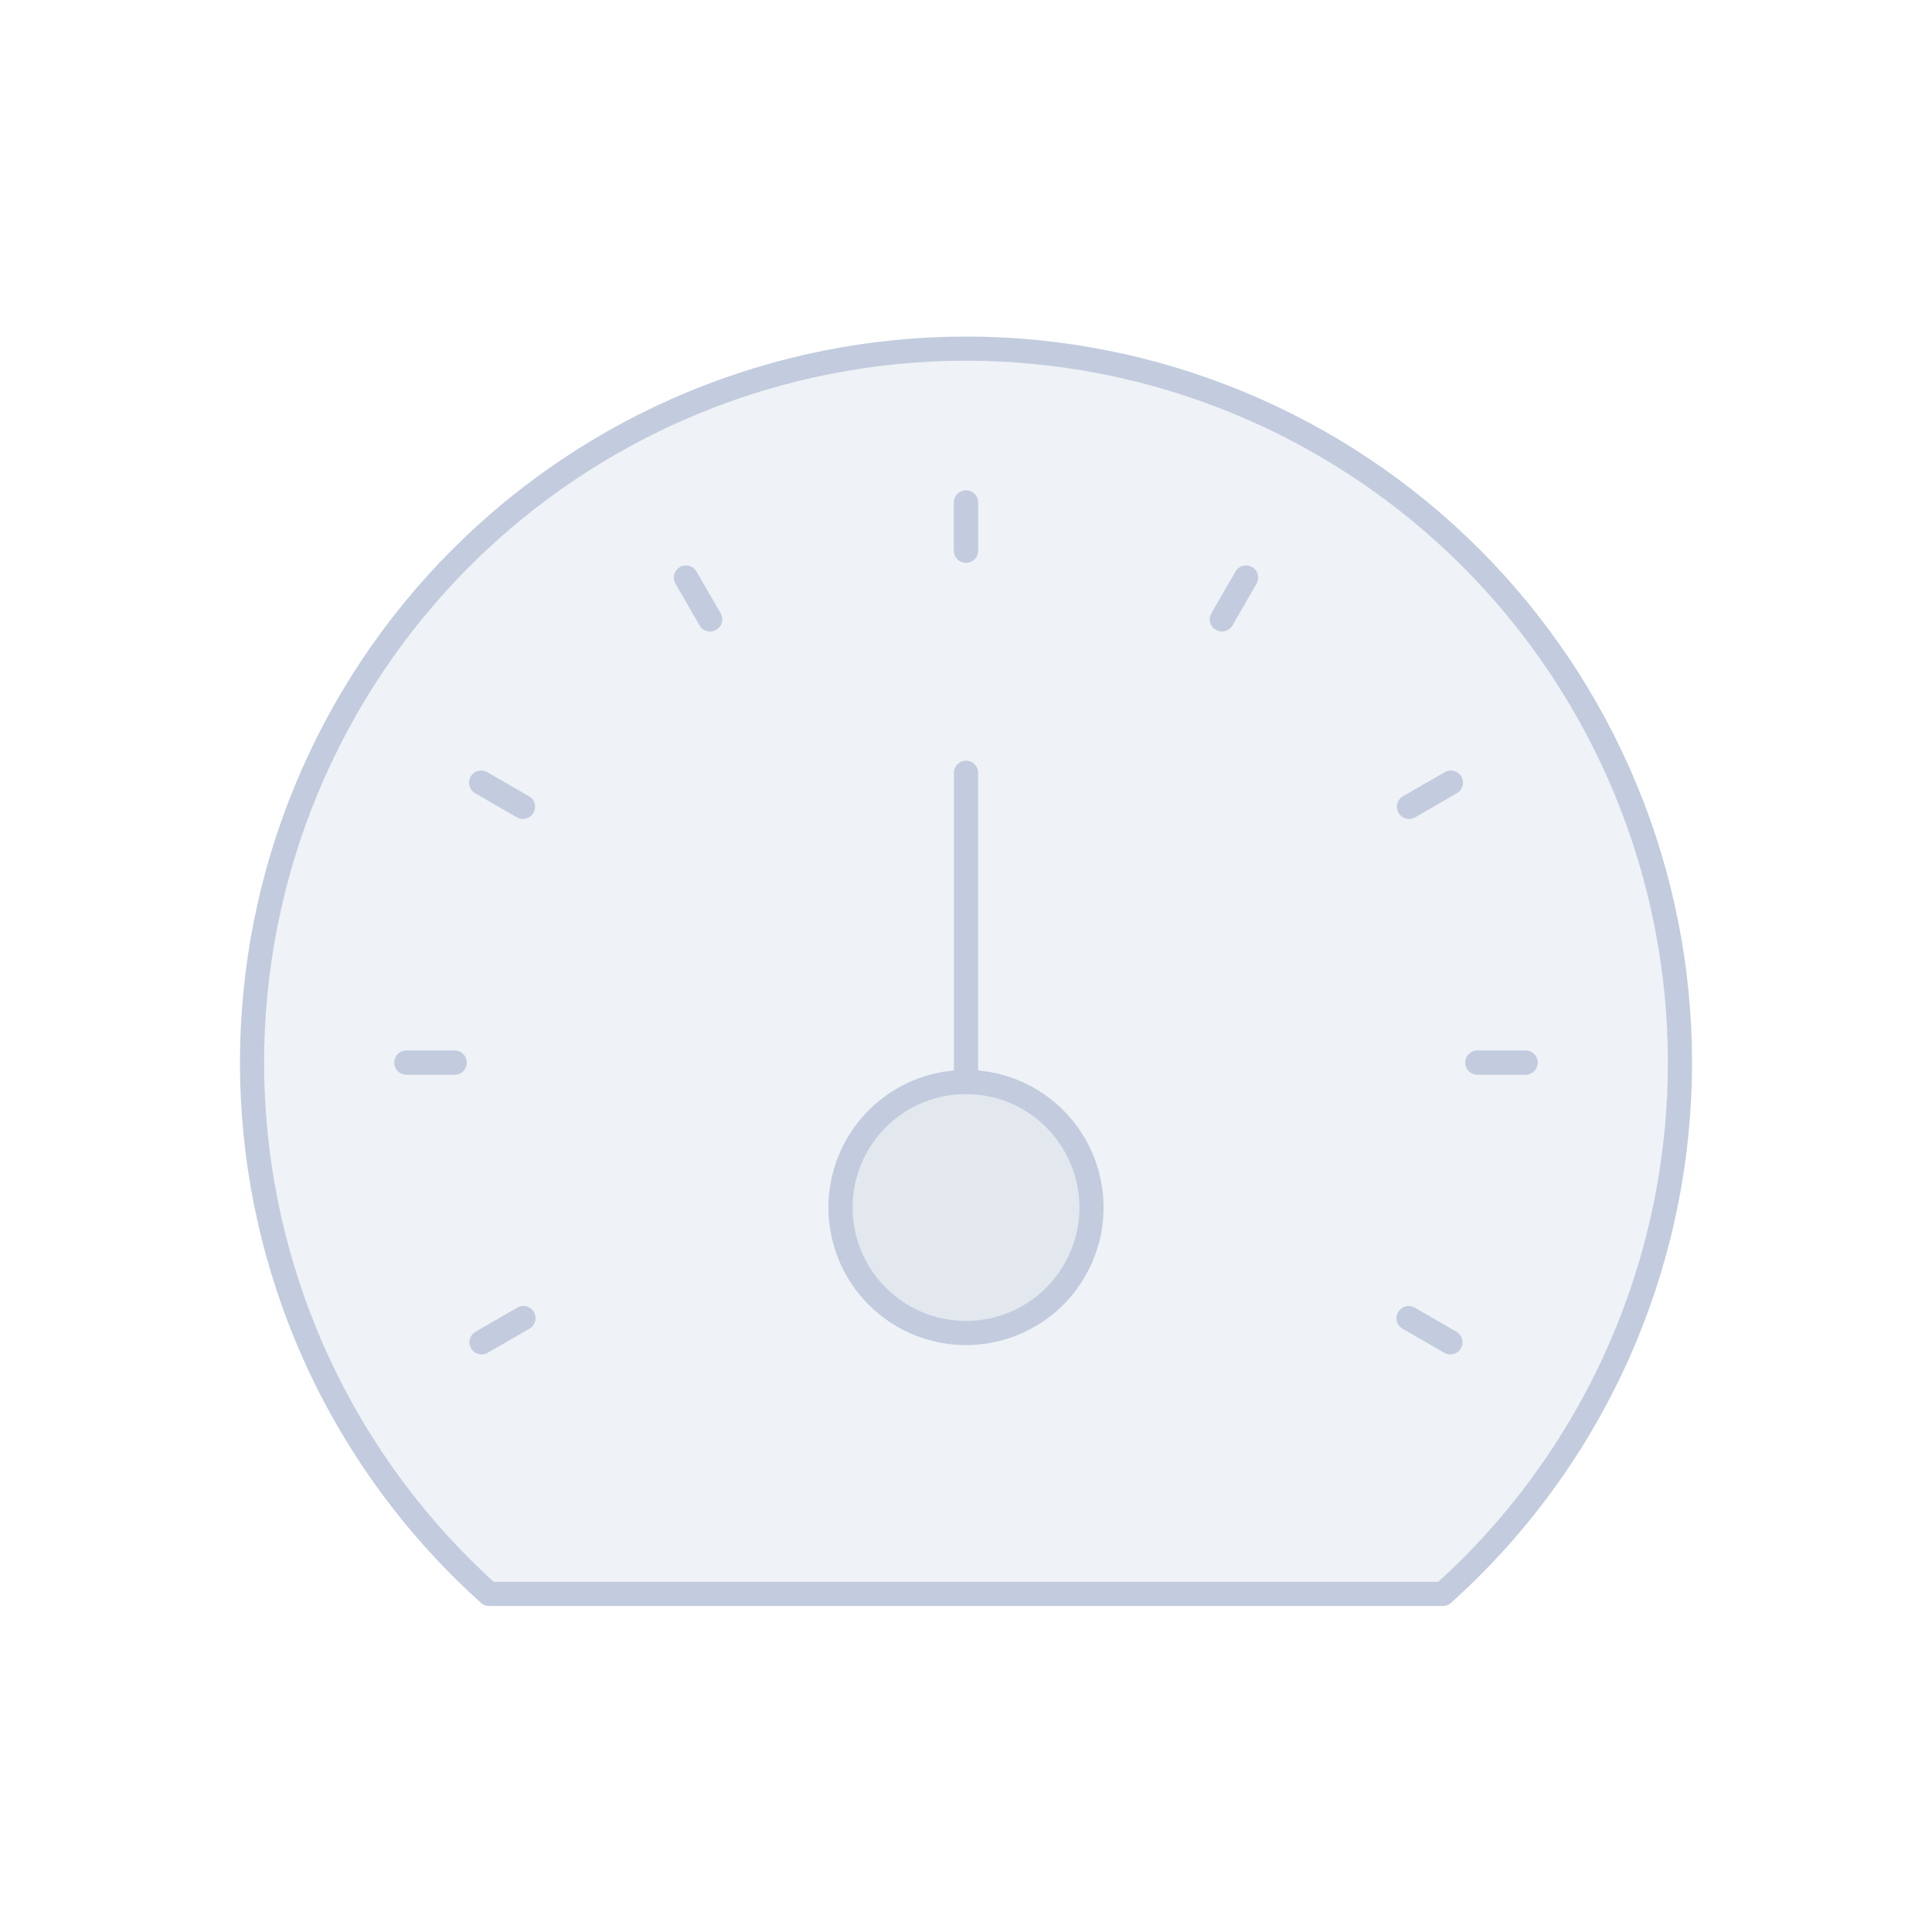 <svg width="80" height="80" viewBox="0 0 80 80" fill="none" xmlns="http://www.w3.org/2000/svg">
  <path d="M51.314 16.686C44.07 13.686 35.93 13.686 28.686 16.686C21.442 19.687 15.687 25.442 12.686 32.687C9.686 39.931 9.686 48.07 12.686 55.314C14.394 59.436 16.993 63.075 20.251 66H59.749C63.007 63.075 65.606 59.436 67.314 55.314C70.314 48.07 70.314 39.931 67.314 32.687C64.313 25.442 58.558 19.687 51.314 16.686Z" fill="#C2CCDE" fill-opacity="0.25" />
  <path d="M19.921 32.41L19.923 32.406L21.656 33.405C21.654 33.407 21.653 33.409 21.652 33.411L19.921 32.41Z" fill="#C2CCDE" fill-opacity="0.25" />
  <path d="M16.827 44.003L16.827 43.997L18.827 43.997C18.827 43.999 18.827 44.001 18.827 44.004L16.827 44.003Z" fill="#C2CCDE" fill-opacity="0.25" />
  <path d="M19.942 55.584L19.94 55.579L21.672 54.578C21.673 54.58 21.674 54.582 21.675 54.584L19.942 55.584Z" fill="#C2CCDE" fill-opacity="0.25" />
  <path d="M60.058 55.584L58.325 54.584C58.326 54.582 58.328 54.58 58.329 54.578L60.06 55.579L60.058 55.584Z" fill="#C2CCDE" fill-opacity="0.25" />
  <path d="M63.173 43.997L63.173 44.003L61.173 44.004C61.173 44.001 61.173 43.999 61.173 43.997L63.173 43.997Z" fill="#C2CCDE" fill-opacity="0.25" />
  <path d="M60.077 32.406L60.08 32.41L58.348 33.411C58.347 33.409 58.346 33.407 58.344 33.405L60.077 32.406Z" fill="#C2CCDE" fill-opacity="0.25" />
  <path d="M51.594 23.913L51.599 23.916L50.599 25.649C50.597 25.648 50.595 25.646 50.593 25.645L51.594 23.913Z" fill="#C2CCDE" fill-opacity="0.25" />
  <path d="M40.003 20.805H39.997L39.997 22.805C39.999 22.805 40.001 22.805 40.003 22.805L40.003 20.805Z" fill="#C2CCDE" fill-opacity="0.25" />
  <path d="M29.407 25.645L28.406 23.914L28.401 23.916L29.401 25.649C29.403 25.648 29.405 25.646 29.407 25.645Z" fill="#C2CCDE" fill-opacity="0.25" />
  <path d="M42.598 45.5C40.99 44.572 39.01 44.572 37.402 45.5C35.794 46.428 34.804 48.144 34.804 50C34.804 51.857 35.794 53.572 37.402 54.5C39.01 55.428 40.99 55.428 42.598 54.5C44.206 53.572 45.196 51.857 45.196 50C45.196 48.144 44.206 46.428 42.598 45.5Z" fill="#C2CCDE" fill-opacity="0.25" />
  <path d="M40 44.804V32M28.686 16.686C35.93 13.686 44.07 13.686 51.314 16.686C58.558 19.687 64.313 25.442 67.314 32.687C70.314 39.931 70.314 48.07 67.314 55.314C65.606 59.436 63.007 63.075 59.749 66H20.251C16.993 63.075 14.394 59.436 12.686 55.314C9.686 48.07 9.686 39.931 12.686 32.687C15.687 25.442 21.442 19.687 28.686 16.686ZM19.923 32.406L19.921 32.41L21.652 33.411C21.653 33.409 21.654 33.407 21.656 33.405L19.923 32.406ZM16.827 43.997L16.827 44.003L18.827 44.004C18.827 44.001 18.827 43.999 18.827 43.997L16.827 43.997ZM19.94 55.579L19.942 55.584L21.675 54.584C21.674 54.582 21.673 54.58 21.672 54.578L19.94 55.579ZM60.058 55.584L58.325 54.584C58.326 54.582 58.328 54.58 58.329 54.578L60.06 55.579L60.058 55.584ZM63.173 44.003L63.173 43.997L61.173 43.997C61.173 43.999 61.173 44.001 61.173 44.004L63.173 44.003ZM60.08 32.41L60.077 32.406L58.344 33.405C58.346 33.407 58.347 33.409 58.348 33.411L60.08 32.41ZM51.599 23.916L51.594 23.913L50.593 25.645C50.595 25.646 50.597 25.648 50.599 25.649L51.599 23.916ZM40.003 20.805H39.997L39.997 22.805C39.999 22.805 40.001 22.805 40.003 22.805L40.003 20.805ZM28.406 23.914L29.407 25.645C29.405 25.646 29.403 25.648 29.401 25.649L28.401 23.916L28.406 23.914ZM37.402 45.5C39.01 44.572 40.99 44.572 42.598 45.5C44.206 46.428 45.196 48.144 45.196 50C45.196 51.857 44.206 53.572 42.598 54.5C40.99 55.428 39.01 55.428 37.402 54.5C35.794 53.572 34.804 51.857 34.804 50C34.804 48.144 35.794 46.428 37.402 45.5Z" stroke="#C2CCDE" stroke-linecap="round" stroke-linejoin="round" />
</svg>